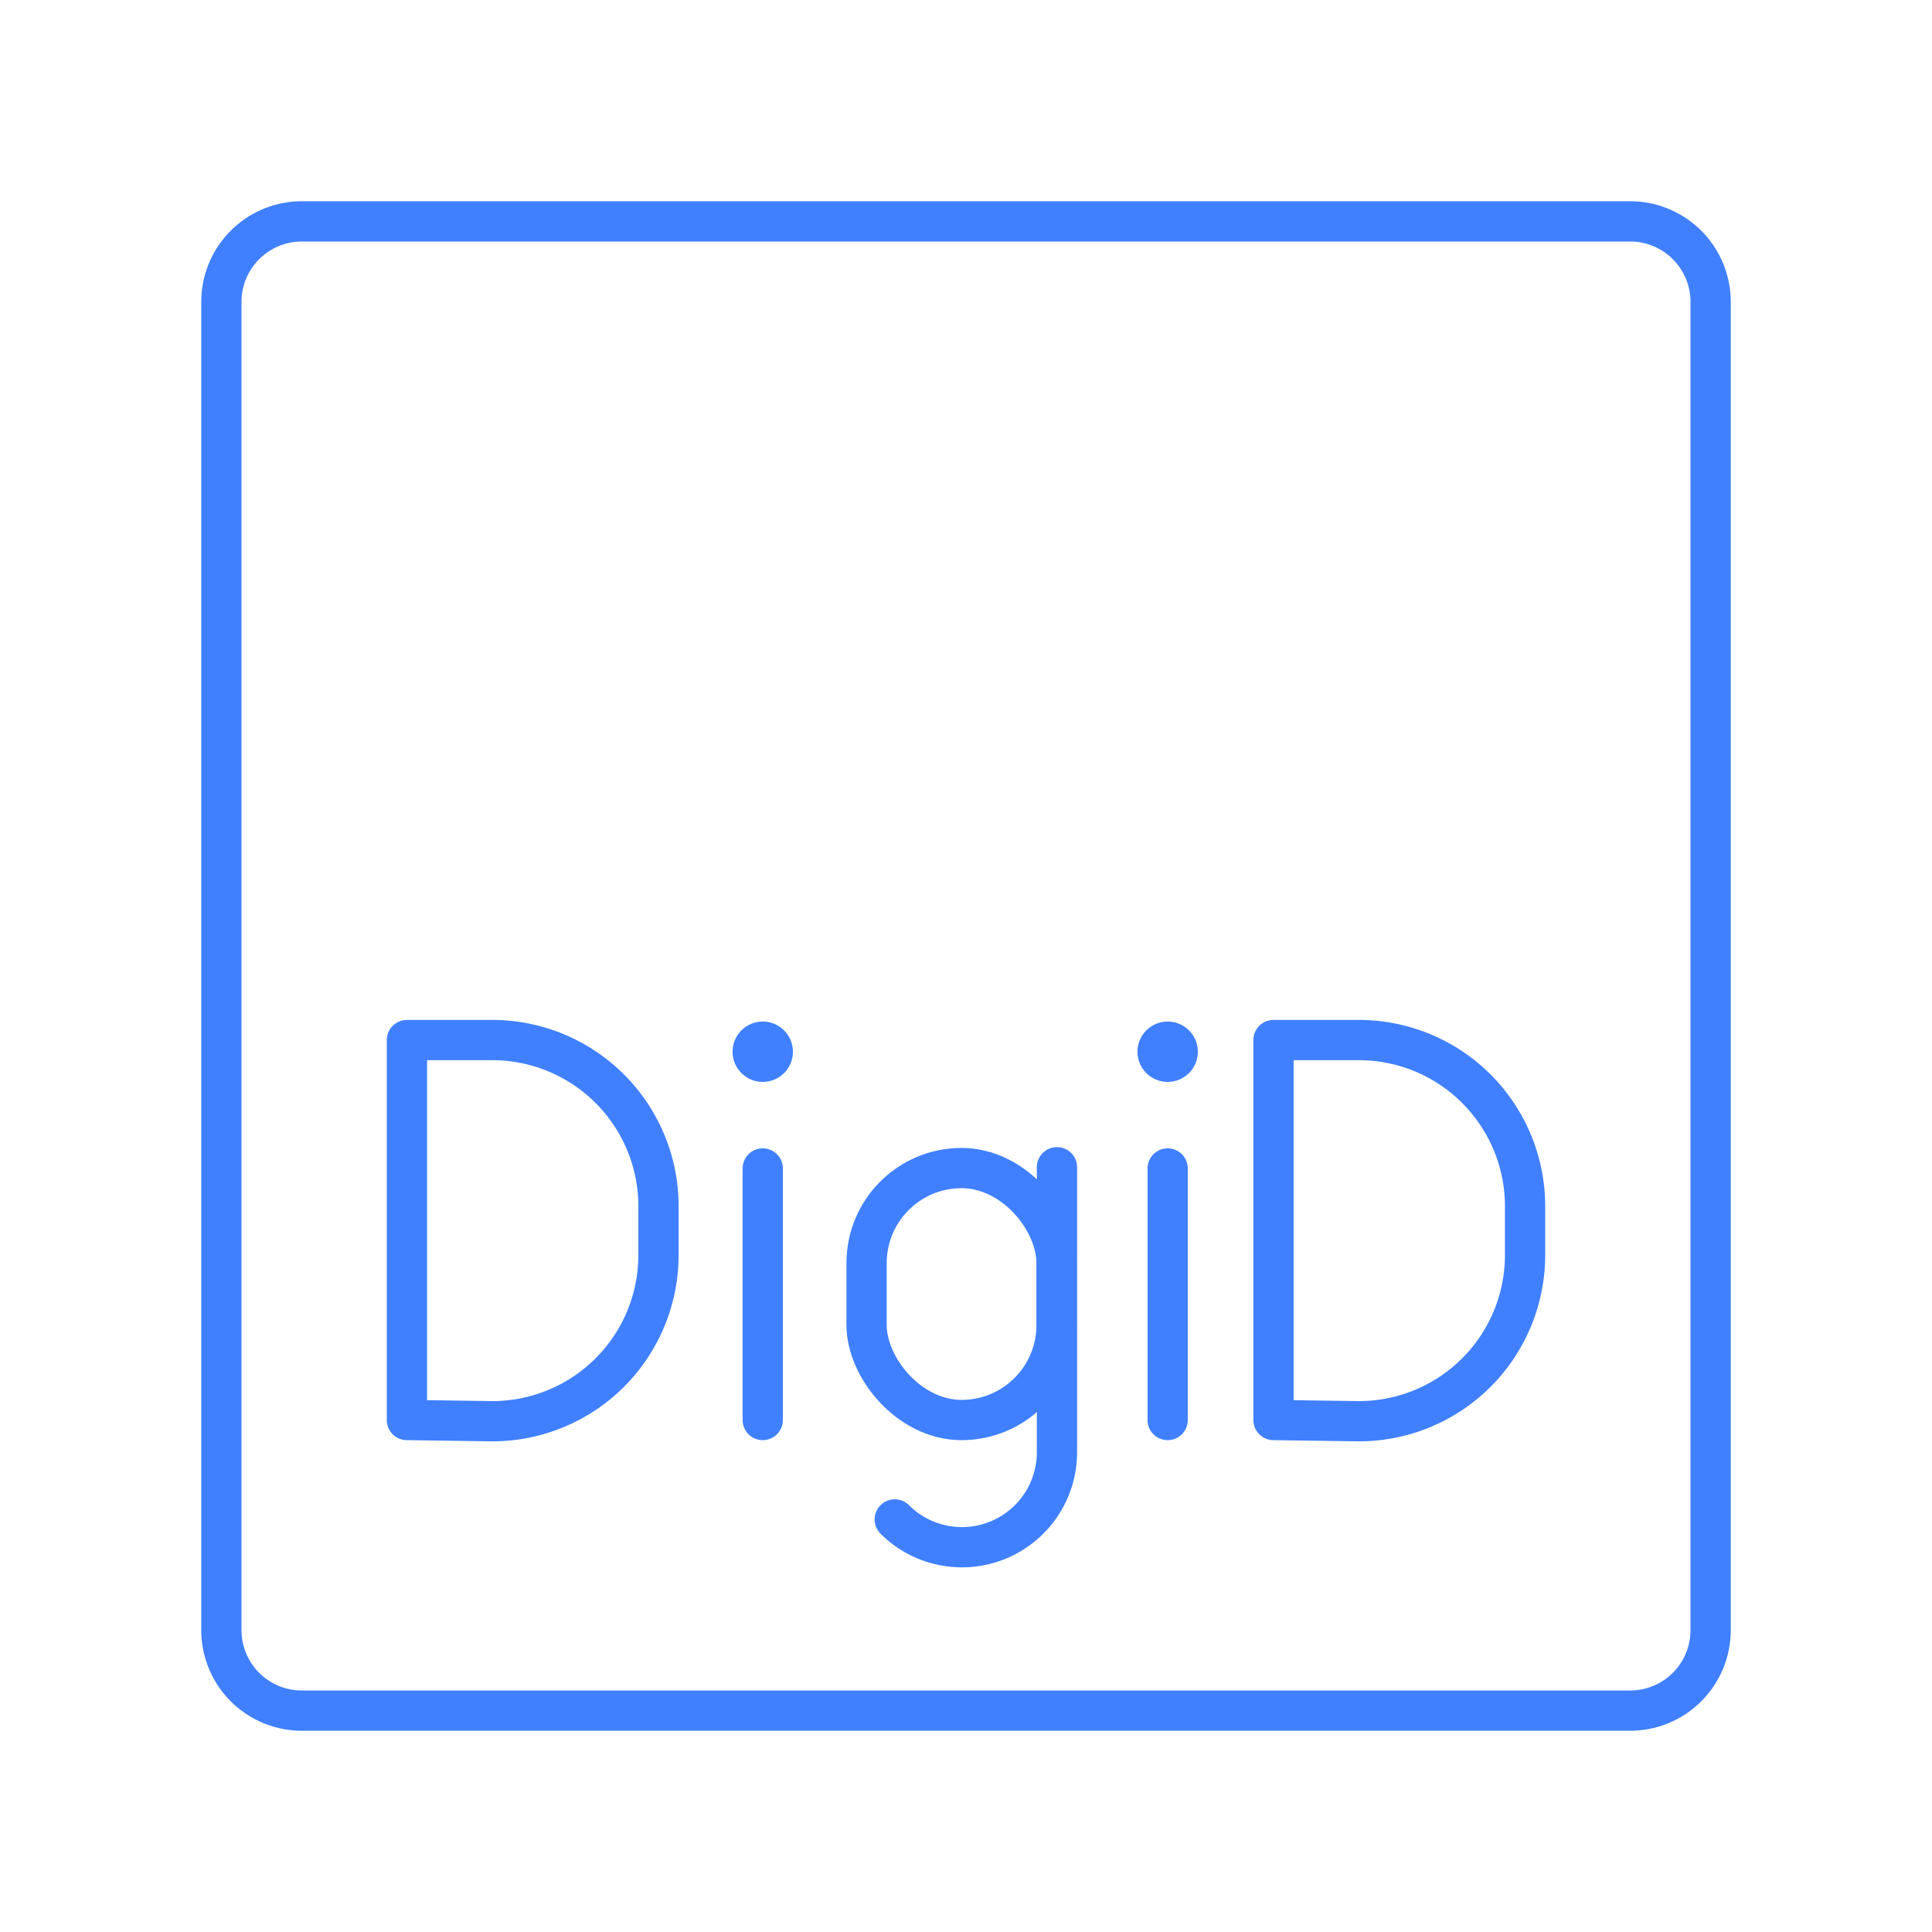 <svg xmlns="http://www.w3.org/2000/svg" viewBox="0 0 48 48"><defs><style>.a{fill:none;stroke:#4080ff;stroke-linecap:round;stroke-linejoin:round;}.b{fill:#4080ff;}</style></defs><path class="a" d="M40.5,5.5H7.5a2,2,0,0,0-2,2v33a2,2,0,0,0,2,2h33a2,2,0,0,0,2-2V7.5A2,2,0,0,0,40.5,5.5Z"/><path class="a" d="M10.11,35.28V25.84h2.12A4.13,4.13,0,0,1,16.36,30v1.18a4.13,4.13,0,0,1-4.13,4.13Z"/><path class="a" d="M31.64,35.28V25.84h2.12A4.13,4.13,0,0,1,37.89,30v1.18a4.13,4.13,0,0,1-4.13,4.13Z"/><path class="a" d="M26.26,29v7.08a2.36,2.36,0,0,1-2.36,2.36h0a2.36,2.36,0,0,1-1.67-.69"/><rect class="a" x="21.54" y="29.03" width="4.72" height="6.26" rx="2.36" transform="translate(47.79 64.31) rotate(-180)"/><circle class="b" cx="18.95" cy="26.13" r="0.75"/><line class="a" x1="18.95" y1="29.03" x2="18.95" y2="35.28"/><circle class="b" cx="29.01" cy="26.13" r="0.75"/><line class="a" x1="29.01" y1="29.03" x2="29.01" y2="35.28"/></svg>
